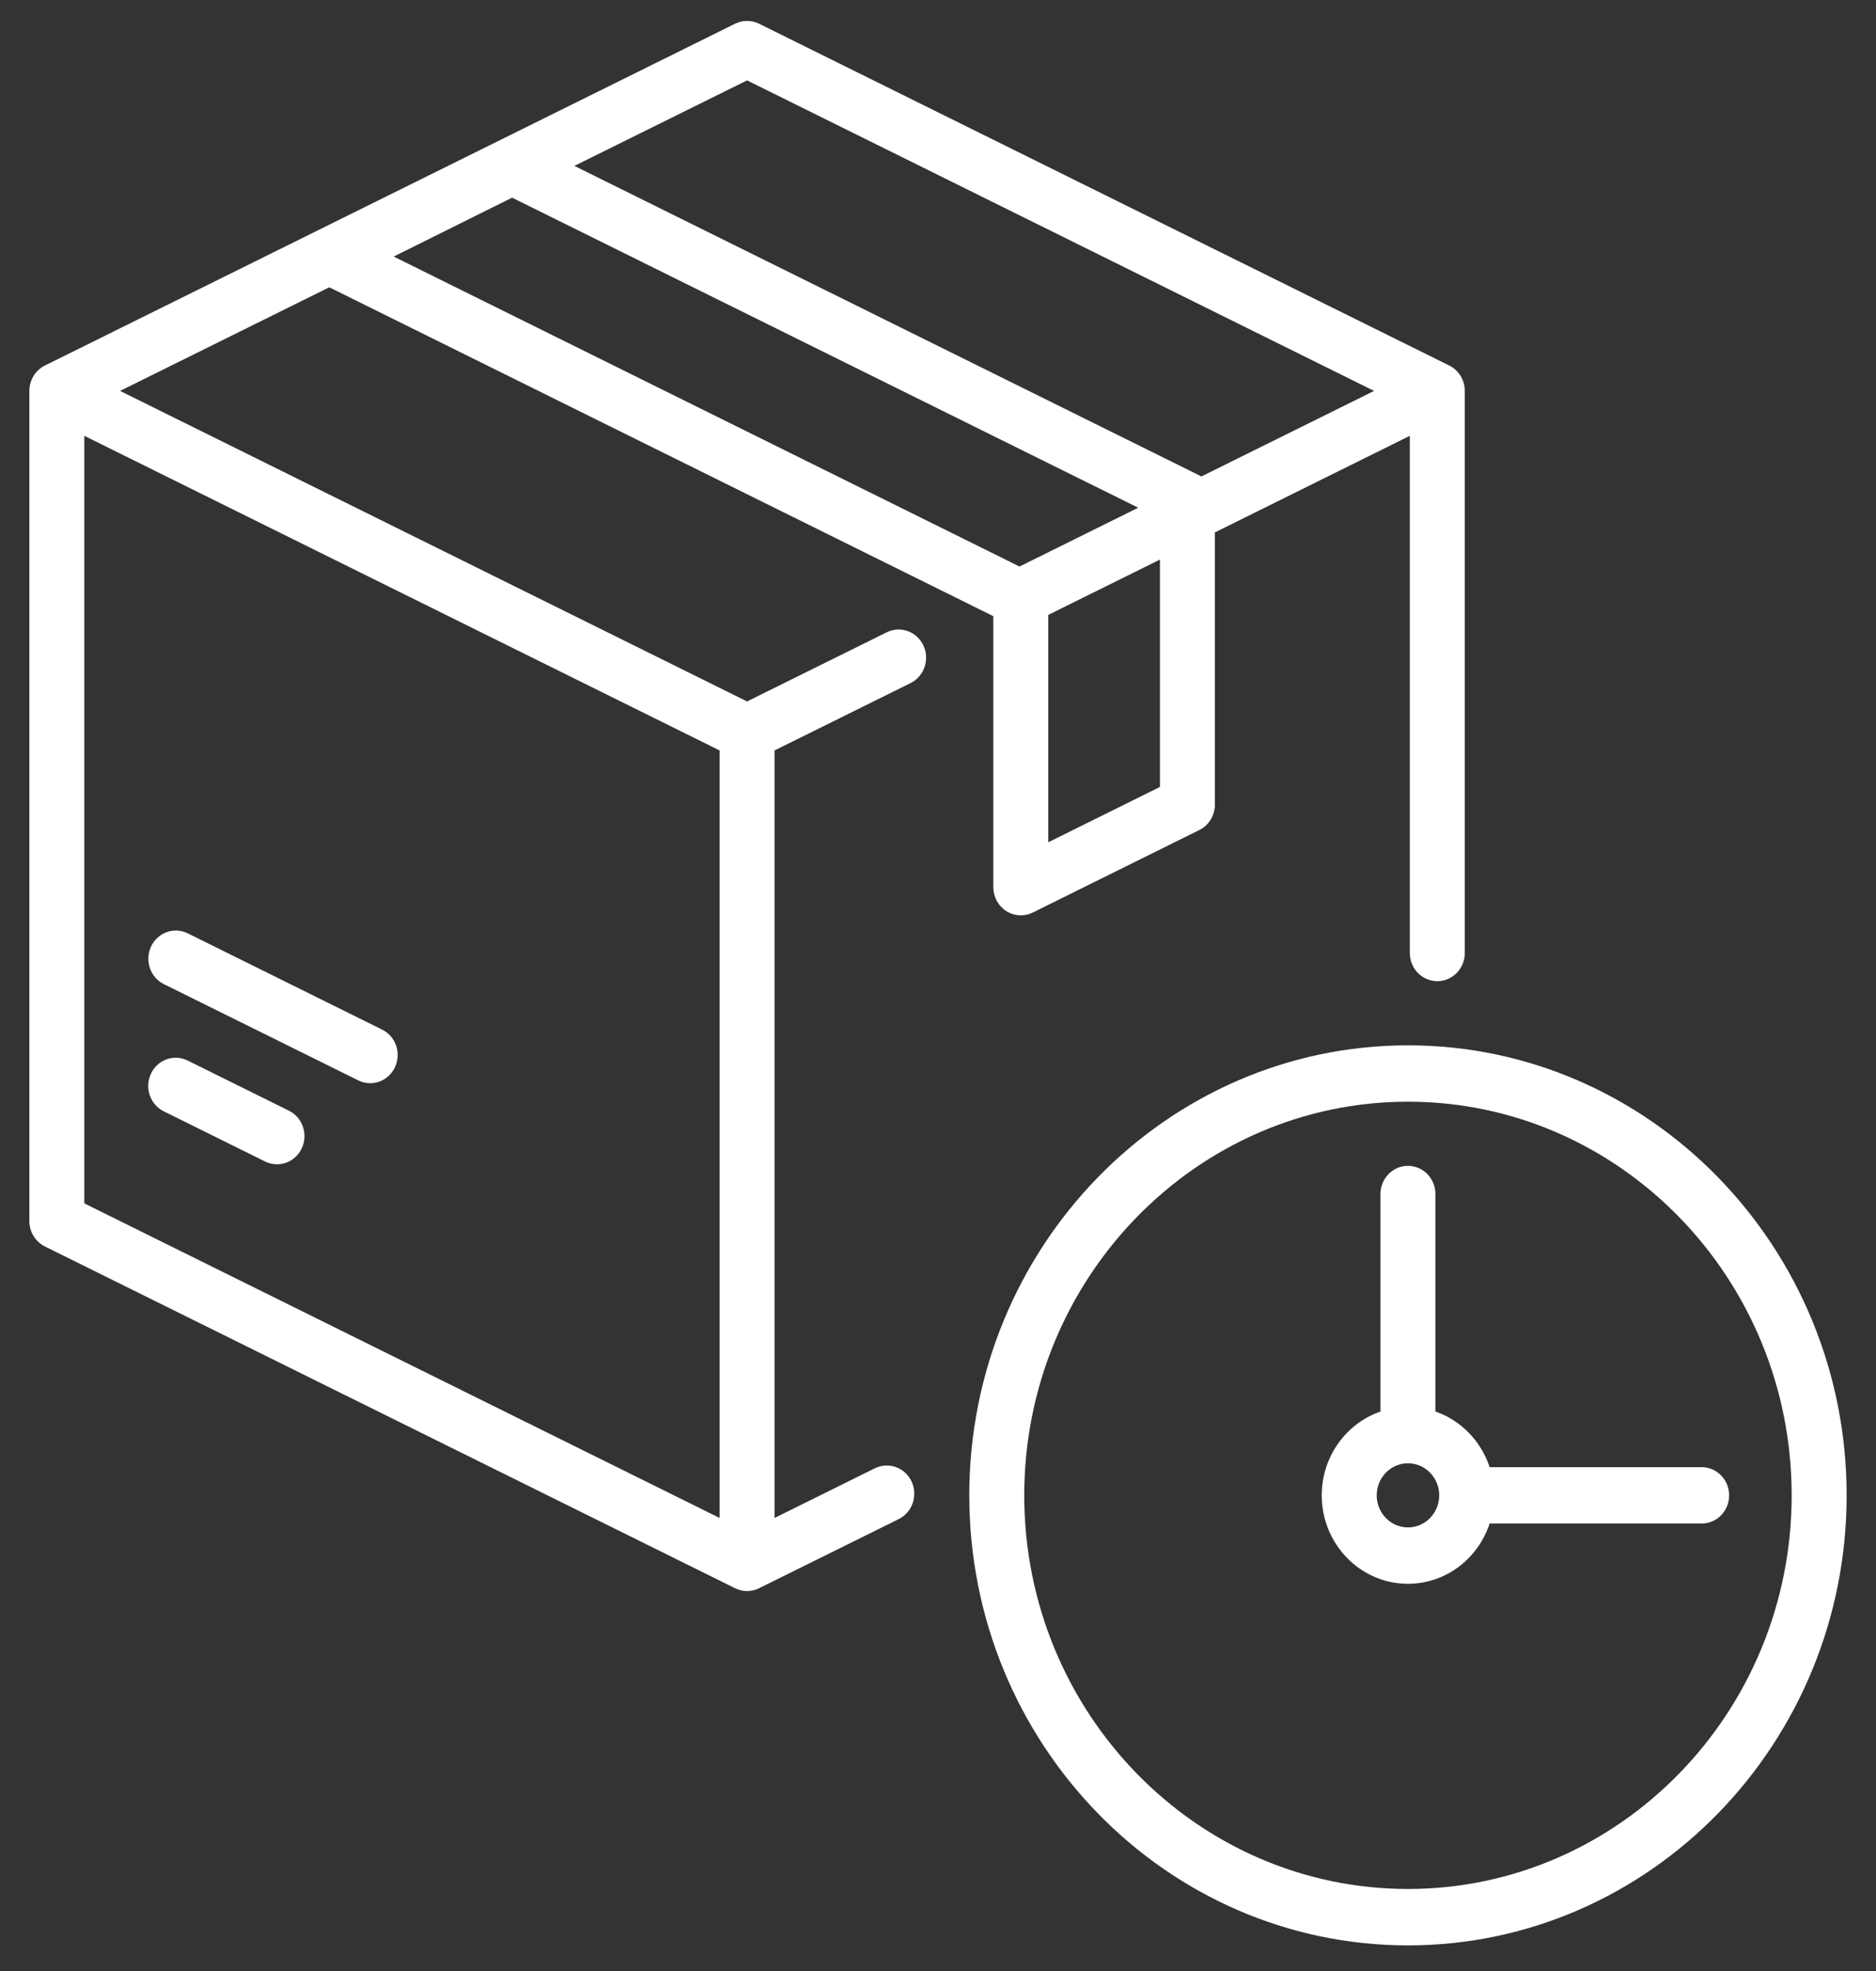 <svg width="40" height="42" viewBox="0 0 40 42" fill="none" xmlns="http://www.w3.org/2000/svg">
<rect x="0" y="0" width="40" height="42" fill="#333333" stroke="none"/>
<g clip-path="url(#clip0_237_353)">
<path d="M30.901 7.789L16.184 0.505C16.023 0.426 15.835 0.426 15.674 0.505L0.957 7.789C0.755 7.889 0.626 8.1 0.626 8.33V26.02C0.626 26.25 0.755 26.46 0.957 26.561L15.674 33.844C15.755 33.884 15.842 33.904 15.929 33.904C16.016 33.904 16.103 33.884 16.184 33.844L19.163 32.37C19.454 32.226 19.576 31.867 19.436 31.568C19.295 31.269 18.945 31.144 18.653 31.288L16.515 32.346V15.991L19.415 14.556C19.707 14.411 19.829 14.052 19.688 13.753C19.548 13.455 19.197 13.329 18.906 13.474L15.929 14.947L2.56 8.33L7.021 6.122L21.179 13.13V18.905C21.179 19.111 21.283 19.303 21.454 19.413C21.549 19.475 21.657 19.505 21.765 19.505C21.852 19.505 21.939 19.486 22.02 19.446L25.572 17.687C25.775 17.587 25.904 17.377 25.904 17.146V11.345L30.06 9.287V20.308C30.06 20.639 30.323 20.908 30.646 20.908C30.97 20.908 31.232 20.639 31.232 20.308V8.33C31.232 8.1 31.104 7.889 30.901 7.789ZM15.343 15.991V32.346L1.798 25.643V9.287L15.343 15.991ZM21.738 12.072L8.394 5.467L10.919 4.212L24.269 10.819L21.738 12.072ZM24.732 16.769L22.351 17.948V13.103L24.732 11.924V16.769ZM25.613 10.154C25.599 10.146 25.586 10.137 25.572 10.13L12.247 3.535L15.929 1.713L29.298 8.33L25.613 10.154Z" fill="white"/>
<path d="M6.161 23.668L4.001 22.599C3.71 22.454 3.359 22.58 3.219 22.879C3.078 23.177 3.2 23.537 3.491 23.681L5.651 24.75C5.733 24.791 5.82 24.81 5.906 24.81C6.123 24.81 6.333 24.685 6.434 24.47C6.574 24.171 6.452 23.812 6.161 23.668Z" fill="white"/>
<path d="M8.148 21.94L4.004 19.889C3.712 19.744 3.362 19.87 3.221 20.169C3.081 20.468 3.203 20.827 3.494 20.971L7.639 23.022C7.721 23.063 7.808 23.082 7.893 23.082C8.111 23.082 8.32 22.957 8.421 22.742C8.562 22.444 8.44 22.084 8.148 21.94Z" fill="white"/>
<path d="M30.021 22.275C24.863 22.275 20.667 26.577 20.667 31.864C20.667 37.152 24.863 41.454 30.021 41.454C35.178 41.454 39.374 37.152 39.374 31.864C39.374 26.577 35.178 22.275 30.021 22.275ZM30.021 40.252C25.509 40.252 21.839 36.49 21.839 31.864C21.839 27.239 25.509 23.476 30.021 23.476C34.532 23.476 38.202 27.239 38.202 31.864C38.202 36.489 34.532 40.252 30.021 40.252Z" fill="white"/>
<path d="M36.283 31.264H31.762C31.579 30.707 31.149 30.266 30.606 30.078V25.444C30.606 25.112 30.344 24.843 30.02 24.843C29.697 24.843 29.434 25.112 29.434 25.444V30.078C28.707 30.33 28.182 31.035 28.182 31.864C28.182 32.904 29.006 33.749 30.02 33.749C30.829 33.749 31.517 33.211 31.762 32.465H36.283C36.606 32.465 36.869 32.196 36.869 31.864C36.869 31.533 36.606 31.264 36.283 31.264ZM30.02 32.548C29.653 32.548 29.354 32.241 29.354 31.864C29.354 31.488 29.653 31.181 30.02 31.181C30.388 31.181 30.687 31.488 30.687 31.864C30.687 32.241 30.388 32.548 30.02 32.548Z" fill="white"/>
</g>
<defs>
<clipPath id="clip0_237_353">
<rect width="40" height="41.008" fill="white" transform="translate(0 0.445)"/>
</clipPath>
</defs>
</svg>
